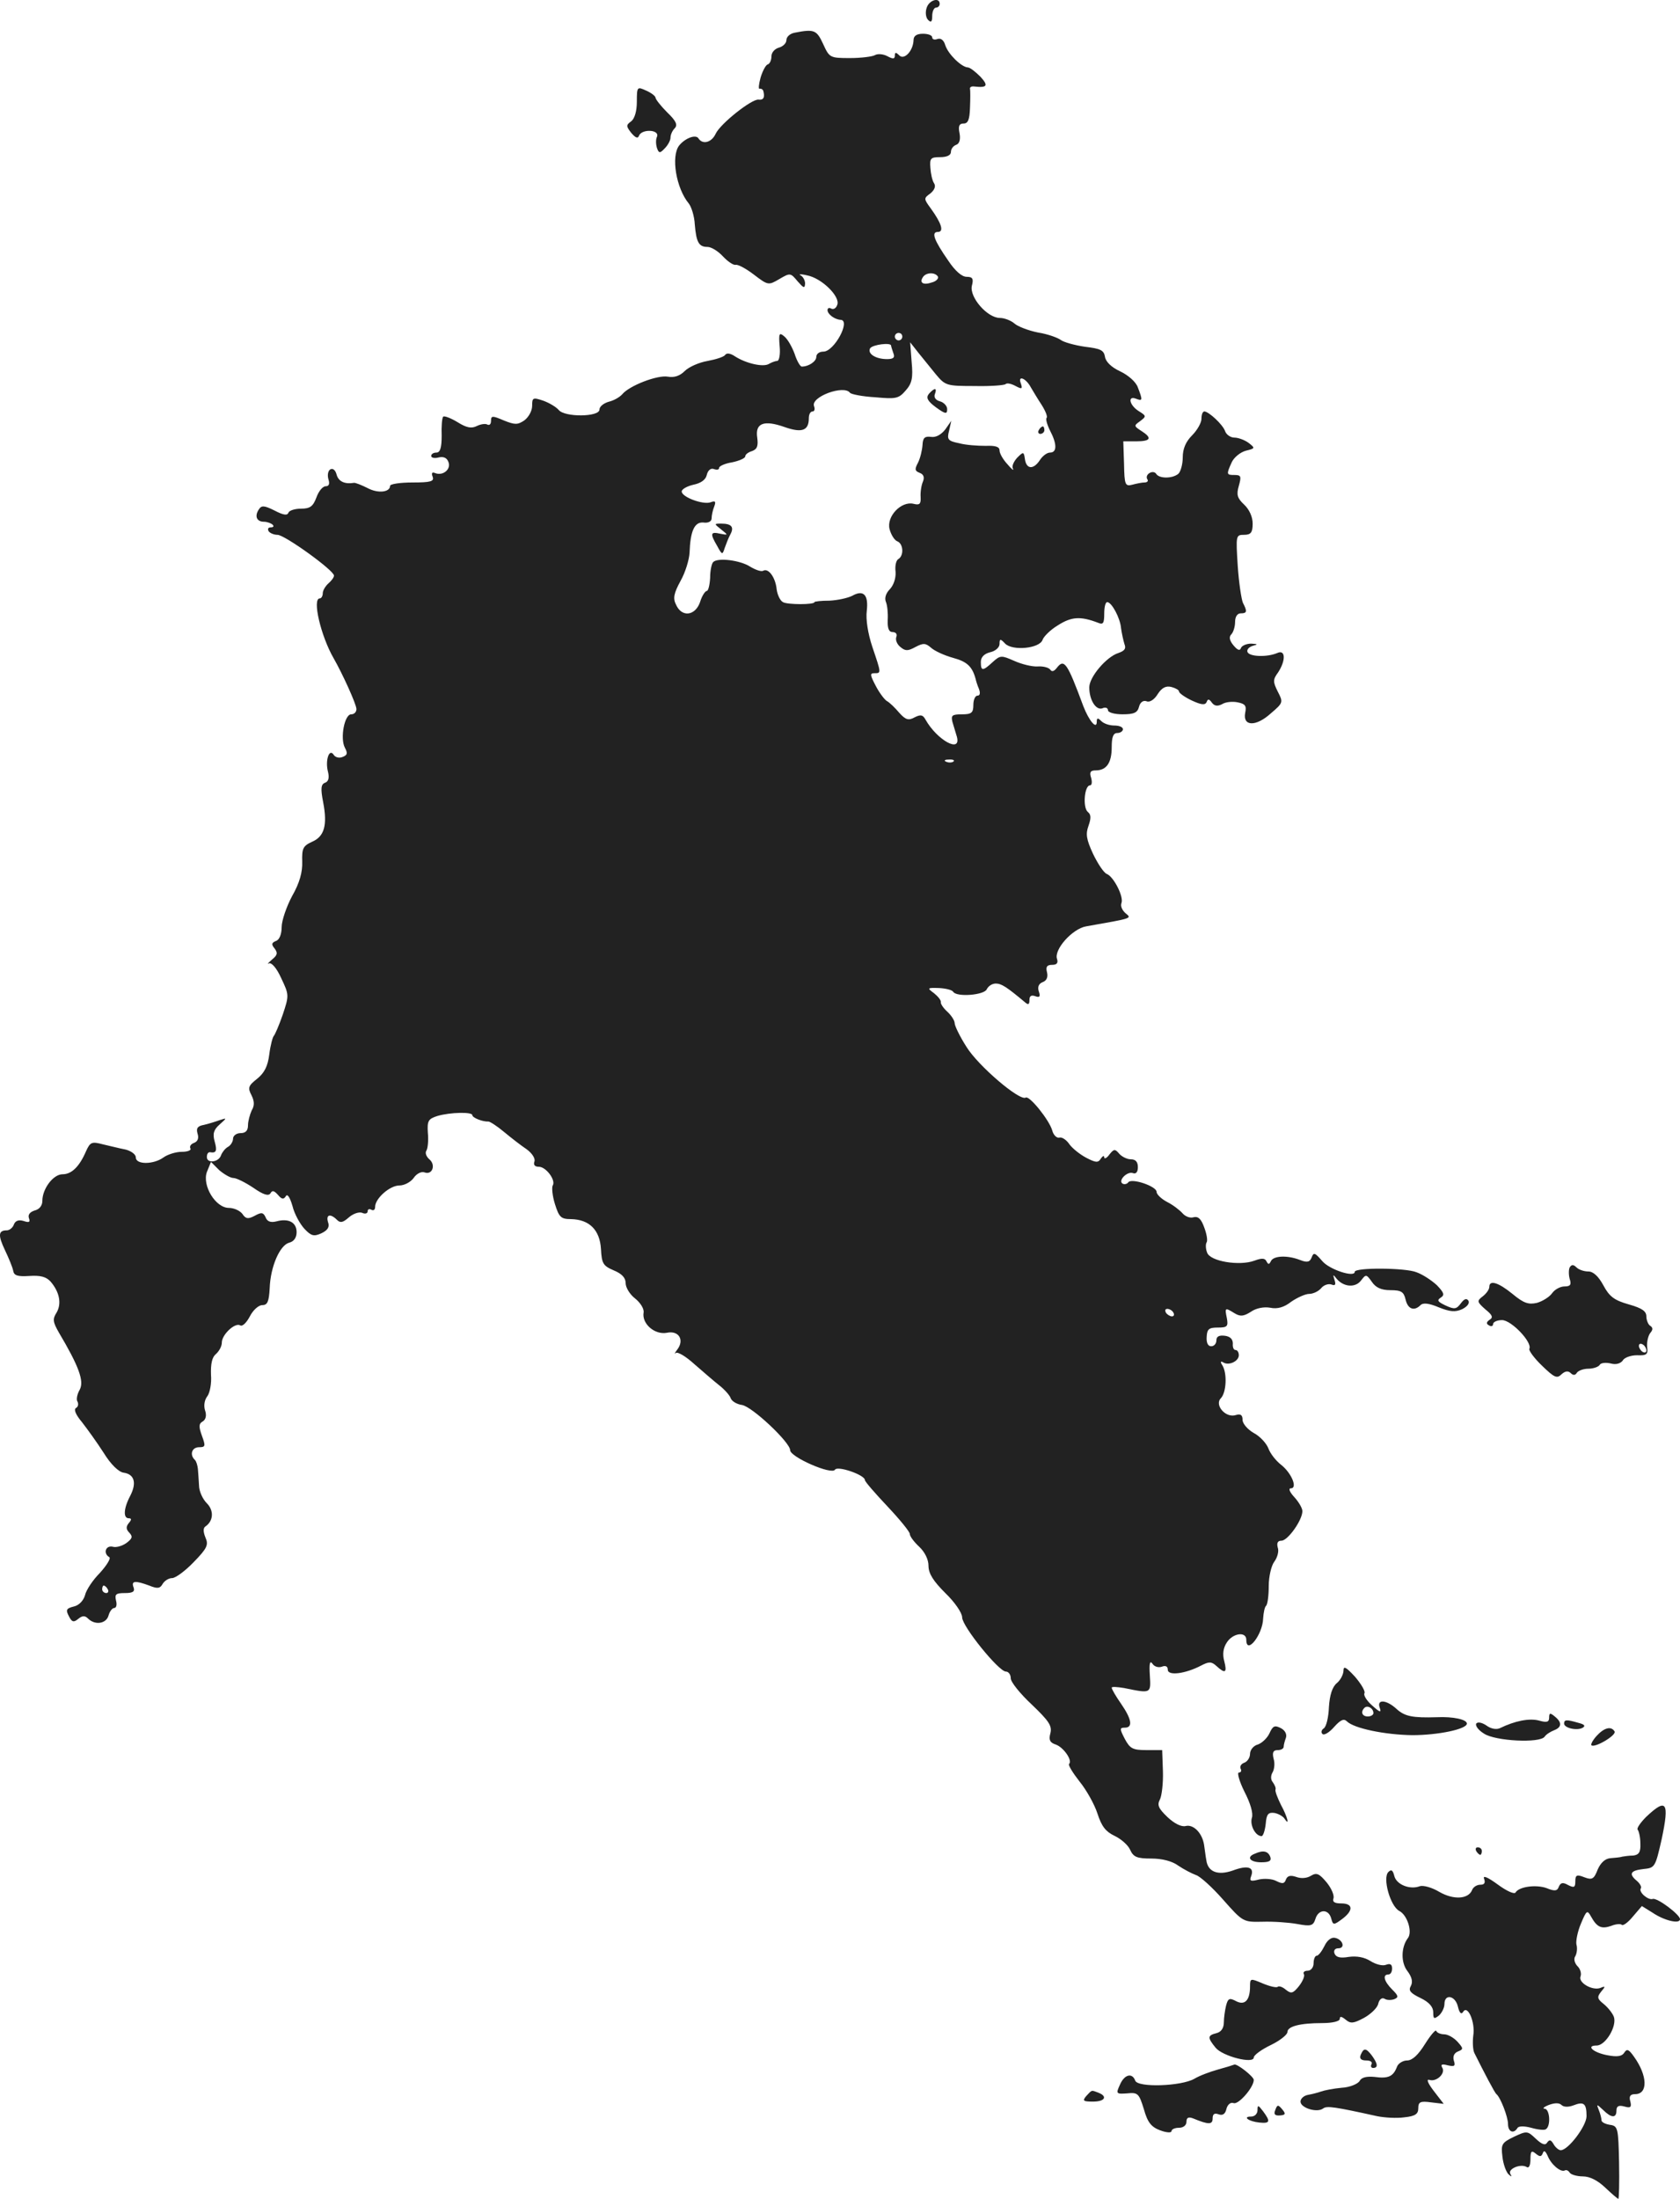 <?xml version="1.0" standalone="no"?>
<!DOCTYPE svg PUBLIC "-//W3C//DTD SVG 20010904//EN"
 "http://www.w3.org/TR/2001/REC-SVG-20010904/DTD/svg10.dtd">
<svg version="1.0" xmlns="http://www.w3.org/2000/svg"
 width="449.329pt" height="588.036pt" viewBox="0 0 449.329 588.036"
 preserveAspectRatio="xMidYMid meet">
<g transform="translate(-773.671,1288.036) scale(0.1,-0.1)"
fill="#222222" stroke="none">
<path d="M10215 12859 c-4 -12 -2 -26 4 -32 8 -8 11 -5 11 11 0 12 5 22 10 22
6 0 10 5 10 10 0 19 -29 10 -35 -11z"/>
<path d="M9863 12793 c-13 -2 -23 -11 -23 -20 0 -8 -9 -17 -20 -20 -11 -3 -20
-13 -20 -23 0 -10 -4 -20 -10 -22 -5 -1 -14 -18 -19 -35 -5 -18 -6 -31 -3 -30
4 1 8 -1 10 -5 5 -18 1 -26 -13 -24 -19 1 -101 -64 -114 -91 -11 -24 -35 -30
-46 -13 -7 12 -36 1 -52 -19 -22 -29 -8 -114 26 -155 7 -9 15 -34 16 -56 4
-48 11 -60 34 -60 10 0 28 -11 41 -25 13 -14 28 -24 34 -23 6 2 28 -10 49 -26
38 -29 39 -29 68 -12 29 17 30 17 49 -6 16 -18 19 -20 20 -6 0 9 -6 19 -12 22
-7 3 1 4 17 0 39 -7 90 -57 81 -79 -3 -9 -10 -13 -16 -10 -5 3 -10 2 -10 -4 0
-11 19 -25 35 -26 28 -1 -17 -85 -46 -85 -11 0 -19 -6 -19 -14 0 -12 -20 -26
-39 -26 -4 0 -13 15 -19 34 -7 19 -19 40 -28 47 -13 11 -15 8 -12 -27 2 -21
-1 -39 -7 -39 -5 0 -15 -4 -22 -8 -15 -9 -60 1 -90 20 -13 9 -23 10 -27 4 -3
-5 -25 -12 -47 -16 -23 -4 -50 -16 -61 -27 -13 -13 -28 -18 -45 -15 -28 5
-103 -24 -122 -47 -7 -8 -23 -17 -36 -20 -14 -4 -25 -13 -25 -21 0 -20 -93
-21 -109 -1 -7 8 -25 19 -42 25 -27 9 -29 8 -29 -14 0 -13 -9 -30 -21 -39 -18
-12 -25 -12 -55 0 -30 13 -34 13 -34 -1 0 -9 -4 -13 -10 -10 -5 3 -18 1 -28
-4 -14 -7 -27 -5 -51 10 -18 11 -36 18 -39 15 -3 -3 -5 -26 -4 -51 0 -32 -4
-45 -14 -45 -8 0 -14 -4 -14 -9 0 -5 9 -7 20 -4 13 3 22 -1 26 -12 8 -19 -14
-38 -35 -30 -9 4 -11 0 -7 -10 4 -12 -5 -15 -54 -15 -33 0 -60 -4 -60 -9 0
-17 -32 -21 -60 -6 -16 8 -33 15 -37 14 -25 -4 -41 4 -46 22 -3 12 -10 18 -17
14 -6 -4 -8 -15 -5 -26 4 -12 2 -19 -7 -19 -8 0 -19 -13 -25 -30 -9 -24 -17
-30 -41 -30 -17 0 -32 -5 -34 -11 -3 -8 -14 -6 -37 6 -28 14 -35 14 -42 3 -12
-18 -6 -33 14 -33 8 0 19 -4 23 -8 4 -4 2 -7 -5 -7 -7 0 -9 -4 -6 -10 3 -5 14
-10 24 -10 19 0 151 -95 151 -109 0 -5 -7 -14 -15 -21 -8 -7 -15 -19 -15 -26
0 -8 -4 -14 -8 -14 -21 0 3 -101 37 -160 23 -40 61 -123 61 -136 0 -8 -6 -14
-14 -14 -18 0 -30 -64 -17 -89 8 -15 7 -20 -6 -25 -9 -4 -20 -1 -24 6 -12 18
-23 -16 -15 -46 4 -16 1 -26 -8 -29 -11 -4 -12 -16 -5 -52 12 -62 3 -92 -30
-106 -24 -11 -27 -18 -26 -53 1 -28 -7 -57 -27 -92 -15 -28 -28 -66 -28 -83 0
-19 -6 -34 -15 -37 -12 -5 -13 -9 -4 -20 9 -12 8 -18 -7 -30 -10 -9 -14 -13
-8 -10 7 3 21 -13 33 -40 21 -44 21 -46 4 -97 -10 -29 -21 -54 -24 -57 -3 -3
-9 -25 -12 -49 -4 -32 -13 -50 -33 -66 -23 -18 -25 -24 -15 -43 8 -16 9 -28 1
-41 -5 -11 -10 -29 -10 -40 0 -14 -6 -21 -20 -21 -11 0 -20 -7 -20 -15 0 -7
-6 -18 -14 -22 -7 -4 -15 -14 -18 -22 -6 -19 -38 -23 -38 -5 0 8 3 13 8 13 17
-3 20 3 13 28 -6 21 -3 32 13 46 20 18 20 18 1 12 -11 -4 -30 -10 -43 -13 -17
-3 -21 -9 -17 -23 4 -12 1 -21 -9 -25 -9 -3 -13 -10 -10 -15 3 -5 -8 -9 -23
-9 -16 0 -38 -7 -49 -15 -26 -19 -74 -20 -74 0 0 8 -12 17 -27 21 -16 3 -43
10 -61 14 -30 8 -34 6 -45 -18 -18 -42 -39 -62 -63 -62 -25 0 -54 -39 -54 -71
0 -13 -8 -23 -21 -26 -12 -4 -18 -11 -15 -20 4 -11 1 -13 -14 -8 -13 4 -22 1
-26 -9 -3 -9 -12 -16 -19 -16 -23 0 -24 -13 -5 -53 10 -21 20 -45 22 -55 2
-13 12 -16 43 -14 30 2 45 -2 57 -15 24 -28 30 -59 16 -83 -11 -17 -10 -25 6
-53 54 -91 68 -130 56 -153 -7 -12 -10 -27 -6 -32 3 -6 2 -14 -4 -17 -7 -4 0
-19 16 -38 14 -18 40 -54 58 -82 19 -31 40 -51 53 -53 29 -4 36 -27 18 -62
-18 -34 -19 -60 -4 -60 8 0 8 -4 0 -13 -8 -10 -7 -17 2 -26 9 -10 8 -15 -8
-27 -11 -8 -28 -13 -37 -10 -19 4 -26 -18 -9 -28 5 -3 -7 -22 -25 -42 -19 -19
-37 -46 -40 -60 -4 -14 -16 -27 -30 -30 -20 -5 -22 -9 -13 -26 8 -16 13 -17
25 -7 11 9 18 9 26 1 19 -19 49 -14 55 8 3 11 10 20 15 20 6 0 8 9 5 20 -4 17
0 20 24 20 21 0 27 4 23 15 -7 18 4 19 42 5 22 -9 29 -8 36 5 5 8 16 15 25 15
9 0 35 19 58 43 36 37 40 46 31 66 -6 15 -6 25 0 29 22 15 23 43 4 62 -11 11
-21 32 -21 48 -1 15 -2 34 -3 44 -1 9 -4 20 -8 24 -15 14 -8 34 11 34 17 0 18
3 8 30 -9 25 -9 33 2 39 8 5 11 16 6 30 -4 13 -1 28 6 37 7 9 12 35 10 58 -1
29 3 47 13 55 9 8 16 21 16 31 0 21 35 54 49 46 6 -4 17 7 26 24 8 16 23 30
33 30 14 0 18 9 20 45 2 58 27 115 52 122 13 3 20 14 20 28 0 26 -21 38 -54
29 -16 -4 -25 0 -29 11 -6 13 -11 14 -29 4 -17 -9 -24 -9 -33 5 -7 9 -23 16
-36 16 -36 0 -72 60 -59 96 l11 27 22 -22 c13 -11 30 -21 38 -21 8 0 32 -12
53 -26 27 -19 41 -23 46 -15 5 9 10 7 20 -4 10 -12 15 -13 21 -4 4 8 11 -2 18
-26 5 -21 20 -48 32 -61 18 -19 25 -21 45 -12 17 8 23 17 18 30 -6 20 6 24 24
6 9 -9 16 -7 31 6 11 10 27 16 36 13 8 -4 15 -2 15 4 0 6 5 7 10 4 6 -3 10 0
10 8 0 22 39 57 65 57 13 0 30 9 38 20 8 12 21 18 29 15 21 -8 31 20 13 35 -8
7 -12 17 -8 23 4 6 6 28 4 48 -2 32 1 37 26 45 35 10 93 11 93 2 0 -7 28 -18
43 -17 4 0 23 -12 42 -28 18 -15 45 -36 60 -46 15 -11 24 -25 21 -33 -3 -9 1
-14 12 -14 19 0 46 -36 37 -50 -3 -5 -1 -28 6 -50 11 -35 16 -40 43 -40 49 -1
77 -29 80 -80 2 -39 6 -45 34 -57 22 -9 32 -20 32 -34 0 -12 11 -30 25 -41 14
-11 25 -28 23 -38 -5 -30 30 -60 62 -54 32 7 48 -19 28 -45 -7 -9 -8 -13 -4
-9 5 4 27 -9 50 -30 23 -20 53 -46 67 -57 14 -11 28 -27 30 -34 3 -8 16 -16
30 -18 27 -4 129 -100 129 -121 0 -18 111 -67 120 -52 7 11 80 -14 80 -28 0
-4 27 -35 60 -70 33 -35 60 -68 60 -74 0 -6 11 -21 25 -34 15 -14 25 -34 25
-51 0 -21 13 -41 45 -73 25 -24 45 -53 45 -65 0 -24 98 -145 117 -145 7 0 13
-8 13 -18 0 -10 25 -41 56 -70 46 -44 55 -57 50 -77 -5 -18 -1 -25 14 -30 21
-7 46 -43 36 -52 -3 -3 10 -24 28 -47 18 -22 40 -61 48 -86 11 -34 22 -48 45
-59 17 -8 36 -24 42 -37 9 -20 18 -24 57 -24 29 0 56 -7 72 -19 15 -10 36 -21
47 -25 11 -3 44 -33 73 -66 53 -60 54 -60 105 -59 29 1 71 -2 93 -6 37 -7 43
-5 49 14 8 26 35 27 42 1 5 -18 6 -19 29 -2 31 23 30 42 -2 42 -18 0 -24 4
-21 13 3 8 -5 27 -18 43 -20 24 -27 27 -42 18 -11 -7 -27 -8 -40 -3 -15 5 -23
3 -27 -7 -4 -12 -10 -12 -26 -4 -11 6 -32 7 -46 4 -23 -6 -26 -4 -21 9 9 24
-9 30 -49 15 -40 -14 -67 -4 -71 28 -2 10 -4 29 -6 41 -5 31 -28 55 -49 50
-11 -3 -30 6 -49 24 -24 23 -28 32 -20 47 5 10 9 44 8 75 l-2 57 -42 0 c-37 0
-44 4 -58 30 -14 27 -14 30 0 30 22 0 19 22 -10 64 -14 20 -25 39 -25 43 0 3
15 2 33 -1 73 -15 72 -15 69 34 -2 31 0 41 7 31 5 -8 16 -11 25 -8 10 4 16 1
16 -8 0 -17 47 -11 89 11 21 11 28 11 41 -1 24 -22 29 -18 21 13 -5 18 -3 35
7 50 16 25 52 30 52 7 0 -42 44 14 45 57 1 15 4 31 8 34 4 4 7 28 7 53 0 25 7
55 15 65 8 11 13 28 9 38 -3 12 0 18 10 18 17 0 56 55 56 79 0 8 -10 25 -22
38 -12 13 -16 23 -9 23 19 0 2 41 -26 63 -14 11 -29 30 -34 44 -5 13 -22 32
-39 41 -16 9 -30 25 -30 35 0 13 -5 17 -18 13 -27 -9 -58 27 -40 45 15 16 17
67 4 88 -6 9 -5 12 2 8 15 -10 42 3 42 19 0 8 -4 14 -9 14 -5 0 -8 8 -7 17 0
12 -7 19 -21 21 -16 2 -23 -2 -23 -12 0 -9 -6 -16 -14 -16 -9 0 -13 10 -12 25
1 21 6 25 30 25 25 0 28 3 24 25 -6 29 -5 29 21 13 15 -9 24 -8 43 4 14 10 35
14 52 11 19 -4 37 1 56 16 16 11 38 21 48 21 11 0 25 7 32 15 7 9 20 13 28 10
10 -4 12 0 8 12 -5 16 -4 16 6 3 19 -22 50 -24 65 -4 13 17 14 17 29 -4 10
-15 25 -22 49 -22 29 0 36 -4 41 -25 6 -26 23 -32 40 -15 7 7 23 5 49 -6 30
-12 44 -13 62 -5 14 7 21 16 17 23 -5 7 -11 5 -20 -7 -12 -16 -17 -17 -41 -6
-21 10 -24 14 -13 21 11 7 9 13 -10 33 -14 13 -38 29 -55 35 -29 12 -165 13
-165 1 0 -16 -68 6 -87 29 -19 22 -23 24 -28 10 -5 -13 -12 -15 -32 -7 -34 13
-70 11 -77 -3 -5 -10 -7 -10 -12 -1 -4 9 -13 9 -32 2 -40 -15 -120 -2 -127 22
-4 10 -4 23 -1 27 3 5 0 23 -7 41 -8 22 -16 29 -28 26 -9 -3 -22 2 -29 10 -8
9 -26 23 -42 31 -15 8 -28 20 -28 27 0 15 -68 38 -76 25 -3 -4 -10 -6 -15 -3
-13 8 13 34 28 28 8 -3 13 3 13 16 0 14 -6 21 -19 21 -10 0 -24 7 -31 15 -11
13 -14 13 -26 -2 -7 -10 -14 -13 -14 -8 0 6 -4 4 -9 -3 -7 -12 -14 -11 -39 2
-17 9 -37 25 -45 36 -8 12 -20 20 -27 18 -7 -2 -16 7 -19 19 -8 28 -61 94 -71
88 -16 -10 -127 85 -158 135 -18 28 -32 57 -32 64 0 7 -9 21 -20 31 -10 9 -18
21 -17 25 1 5 -7 15 -18 24 -19 14 -19 15 13 14 18 -1 35 -5 38 -10 9 -15 84
-9 90 7 4 8 14 15 24 15 15 0 29 -9 78 -50 9 -8 12 -6 12 6 0 11 5 14 16 10
11 -4 14 -1 9 13 -4 12 0 21 11 25 10 4 14 13 11 26 -4 15 0 20 14 20 12 0 16
5 13 15 -10 25 41 82 78 88 125 22 122 21 105 35 -9 8 -14 19 -11 27 7 17 -21
71 -39 78 -8 3 -24 27 -37 54 -18 39 -20 53 -12 75 7 20 7 30 -2 37 -14 12 -9
71 6 71 5 0 6 9 3 20 -5 15 -2 20 12 20 29 0 43 20 43 62 0 27 4 38 15 38 8 0
15 5 15 10 0 6 -10 10 -23 10 -13 0 -28 5 -35 12 -9 9 -12 9 -12 -2 0 -22 -21
3 -36 42 -43 116 -51 128 -71 102 -7 -9 -13 -11 -17 -5 -4 6 -19 10 -34 9 -15
-1 -43 6 -63 15 -34 15 -37 15 -57 -3 -27 -25 -32 -25 -32 0 0 13 9 22 25 26
14 3 25 13 25 22 0 14 2 15 15 1 20 -20 92 -13 100 10 3 9 21 27 41 39 36 23
60 25 107 7 14 -6 17 -2 17 24 0 17 3 31 8 31 12 0 35 -43 37 -70 2 -14 6 -32
9 -42 5 -12 1 -18 -16 -24 -32 -10 -78 -64 -78 -92 0 -34 18 -62 35 -56 8 4
15 1 15 -5 0 -6 17 -11 39 -11 30 0 40 4 44 20 3 12 11 18 20 15 8 -4 21 4 30
19 11 17 22 23 37 19 11 -3 20 -8 20 -12 0 -4 15 -15 34 -24 26 -12 36 -13 40
-4 3 9 7 8 14 -2 7 -9 15 -10 27 -4 9 6 28 8 42 5 20 -4 24 -9 20 -28 -7 -36
28 -38 68 -2 34 29 34 30 19 59 -13 26 -13 32 1 51 21 32 20 62 -2 52 -28 -12
-76 -10 -80 3 -2 6 4 13 14 16 15 4 14 5 -4 6 -12 0 -24 -5 -27 -11 -3 -9 -9
-7 -20 6 -11 13 -13 23 -6 30 5 5 10 20 10 33 0 14 6 23 15 23 17 0 18 5 6 28
-4 9 -11 54 -14 100 -5 80 -5 82 17 82 18 0 23 6 23 30 0 18 -9 38 -23 51 -18
17 -21 26 -14 50 7 25 6 29 -11 29 -22 0 -23 1 -8 34 6 13 23 27 38 31 25 6
25 7 7 21 -11 8 -28 14 -38 14 -10 0 -22 8 -25 18 -7 18 -43 51 -55 52 -5 0
-8 -9 -8 -20 0 -10 -11 -30 -25 -44 -17 -17 -25 -36 -25 -59 0 -19 -6 -39 -12
-44 -16 -13 -51 -13 -59 0 -8 12 -31 -1 -24 -14 4 -5 0 -9 -7 -9 -7 0 -22 -3
-33 -6 -19 -5 -21 0 -22 55 l-2 61 34 0 c40 0 44 9 14 28 -20 13 -20 14 -3 26
17 13 17 14 -4 27 -25 16 -30 42 -7 33 18 -7 18 -4 5 30 -5 15 -26 33 -47 43
-24 11 -39 26 -41 39 -3 18 -12 22 -54 27 -27 4 -56 12 -64 18 -8 6 -35 16
-61 20 -25 5 -54 16 -63 24 -9 8 -27 15 -39 15 -34 0 -82 56 -75 86 5 19 2 24
-14 24 -13 0 -31 16 -49 43 -39 56 -46 77 -28 77 17 0 10 23 -19 63 -19 26
-19 27 -1 40 11 9 15 19 10 27 -5 7 -9 26 -10 42 -2 25 1 28 26 28 18 0 29 5
29 14 0 8 6 16 14 19 9 3 12 15 9 31 -4 19 -1 26 11 26 12 0 16 11 17 43 1 23
1 46 0 50 -1 4 4 7 11 6 35 -4 39 2 17 26 -13 13 -28 25 -34 25 -17 1 -52 35
-60 59 -4 14 -12 20 -21 17 -8 -3 -14 -1 -14 4 0 6 -11 10 -25 10 -17 0 -25
-6 -25 -17 -1 -29 -25 -54 -38 -41 -9 9 -12 9 -12 0 0 -10 -5 -10 -20 -2 -11
6 -26 7 -33 3 -6 -4 -37 -8 -67 -8 -54 0 -55 1 -72 38 -17 37 -24 40 -75 30z
m382 -652 c3 -5 -4 -13 -16 -16 -23 -8 -34 -1 -24 14 8 13 32 14 40 2z m-95
-161 c0 -5 -4 -10 -10 -10 -5 0 -10 5 -10 10 0 6 5 10 10 10 6 0 10 -4 10 -10z
m-30 -24 c0 -2 3 -11 6 -20 5 -12 0 -16 -17 -16 -31 0 -53 15 -45 29 7 10 56
16 56 7z m120 -77 c25 -30 29 -31 103 -31 43 -1 80 2 83 5 4 4 16 1 27 -5 17
-9 19 -8 14 7 -9 23 14 14 27 -11 6 -10 19 -32 29 -47 10 -16 16 -31 13 -34
-3 -3 1 -18 9 -34 19 -36 19 -59 0 -59 -8 0 -20 -9 -27 -20 -17 -26 -36 -25
-40 2 -3 21 -4 21 -21 4 -9 -10 -15 -23 -11 -29 3 -7 -4 -1 -15 12 -12 13 -21
29 -21 37 0 10 -12 13 -37 12 -21 0 -53 2 -71 7 -30 6 -33 10 -27 33 l6 27
-16 -23 c-11 -14 -25 -22 -38 -20 -17 2 -22 -2 -23 -22 -1 -14 -6 -35 -12 -47
-9 -17 -9 -22 4 -27 11 -4 14 -12 9 -24 -4 -9 -7 -28 -6 -41 1 -19 -3 -22 -19
-18 -33 8 -73 -34 -64 -68 4 -15 13 -29 20 -32 17 -6 19 -39 3 -48 -6 -4 -9
-19 -7 -34 1 -17 -5 -35 -15 -46 -11 -11 -15 -24 -11 -34 4 -9 6 -31 5 -48 -1
-23 3 -33 13 -33 9 0 13 -6 10 -13 -3 -8 2 -20 11 -27 13 -11 20 -11 40 0 21
11 27 11 42 -2 10 -9 37 -21 59 -27 37 -10 51 -23 60 -56 1 -5 5 -18 9 -27 4
-11 3 -18 -4 -18 -6 0 -11 -11 -11 -25 0 -21 -5 -25 -31 -25 -26 0 -29 -3 -25
-20 3 -11 9 -29 12 -40 12 -45 -53 -9 -84 46 -7 13 -13 14 -29 6 -16 -9 -24
-7 -41 12 -11 13 -26 28 -34 32 -7 5 -21 24 -30 42 -14 27 -15 32 -3 32 19 0
19 -1 -5 70 -12 36 -18 74 -15 97 5 43 -9 57 -39 40 -12 -6 -39 -12 -61 -13
-22 0 -40 -2 -40 -4 0 -7 -72 -7 -84 0 -8 4 -15 20 -17 34 -3 32 -22 58 -36
50 -5 -3 -20 2 -35 11 -26 17 -87 25 -99 12 -4 -4 -8 -23 -8 -42 -1 -19 -5
-35 -9 -35 -4 0 -13 -13 -18 -30 -13 -37 -49 -41 -64 -7 -9 17 -6 31 12 64 13
23 23 57 24 75 2 58 13 83 37 81 13 -2 22 3 22 11 0 8 3 22 7 32 5 13 3 16
-10 11 -20 -7 -77 14 -77 29 0 6 14 14 31 18 20 4 33 13 36 26 3 13 11 19 19
16 8 -3 14 -2 14 3 0 5 16 12 35 15 19 4 35 11 35 16 0 5 8 11 18 14 14 5 17
14 14 36 -6 39 18 48 74 28 46 -16 64 -9 64 24 0 10 4 18 10 18 5 0 7 6 4 14
-10 25 80 58 96 36 3 -4 33 -10 67 -12 56 -5 63 -4 82 18 17 19 20 34 16 76
l-4 53 22 -28 c12 -15 33 -41 47 -58z m47 -1035 c-3 -3 -12 -4 -19 -1 -8 3 -5
6 6 6 11 1 17 -2 13 -5z m588 -1474 c3 -5 2 -10 -4 -10 -5 0 -13 5 -16 10 -3
6 -2 10 4 10 5 0 13 -4 16 -10z m-2850 -740 c3 -5 1 -10 -4 -10 -6 0 -11 5
-11 10 0 6 2 10 4 10 3 0 8 -4 11 -10z"/>
<path d="M10221 11827 c-8 -10 -4 -19 19 -36 25 -18 30 -19 30 -5 0 9 -9 18
-19 21 -12 3 -17 11 -14 19 7 18 -1 18 -16 1z"/>
<path d="M10515 11730 c-3 -5 -1 -10 4 -10 6 0 11 5 11 10 0 6 -2 10 -4 10 -3
0 -8 -4 -11 -10z"/>
<path d="M9666 11464 c19 -15 18 -15 -3 -11 -26 6 -28 1 -8 -33 13 -24 14 -24
20 -5 4 11 10 27 15 36 11 20 3 29 -24 29 -20 0 -20 0 0 -16z"/>
<path d="M9440 12608 c0 -25 -6 -45 -15 -52 -14 -10 -14 -13 0 -31 12 -14 18
-16 21 -7 8 18 55 16 48 -3 -4 -8 -3 -22 0 -31 5 -14 8 -14 21 0 8 8 15 21 15
28 0 8 5 19 11 25 9 9 4 20 -20 43 -17 17 -31 35 -31 39 0 4 -11 13 -25 19
-24 11 -25 11 -25 -30z"/>
<path d="M11935 9491 c-3 -6 -3 -20 0 -31 5 -15 2 -20 -14 -20 -11 0 -26 -8
-33 -18 -7 -10 -26 -22 -41 -26 -22 -5 -35 -1 -65 24 -38 31 -62 38 -62 19 0
-7 -8 -18 -17 -25 -17 -13 -16 -15 6 -35 19 -15 22 -22 12 -28 -9 -6 -10 -11
-2 -15 6 -4 11 -2 11 3 0 6 11 11 24 11 25 0 82 -60 73 -77 -2 -4 13 -25 34
-45 33 -32 40 -35 52 -23 10 9 18 10 25 3 6 -6 12 -6 16 1 4 6 18 11 31 11 13
0 27 5 30 10 3 6 17 7 30 4 14 -4 26 0 32 8 4 8 22 14 38 14 26 -1 30 2 27 23
-1 13 3 29 8 36 8 9 8 15 0 20 -5 3 -10 15 -10 25 0 14 -12 22 -47 32 -39 11
-52 21 -68 51 -13 24 -27 37 -40 37 -12 0 -26 5 -32 11 -8 8 -13 8 -18 0z
m205 -222 c0 -6 -4 -7 -10 -4 -5 3 -10 11 -10 16 0 6 5 7 10 4 6 -3 10 -11 10
-16z"/>
<path d="M11330 8413 c0 -10 -8 -26 -18 -34 -12 -10 -19 -32 -21 -64 -1 -27
-7 -53 -14 -57 -6 -4 -8 -11 -3 -15 4 -4 18 4 31 19 17 19 26 23 34 15 19 -19
102 -36 175 -37 69 0 146 16 146 31 0 11 -37 19 -80 17 -65 -2 -86 2 -108 22
-27 25 -54 27 -45 3 5 -14 0 -12 -20 6 -15 13 -24 28 -21 33 3 5 -8 24 -25 44
-24 26 -31 30 -31 17z m80 -114 c0 -5 -7 -9 -15 -9 -15 0 -20 12 -9 23 8 8 24
-1 24 -14z"/>
<path d="M11880 8287 c0 -12 -6 -14 -27 -8 -26 7 -65 -1 -104 -20 -10 -5 -25
-2 -37 7 -12 8 -23 10 -27 5 -3 -6 6 -18 21 -27 30 -20 150 -26 162 -8 4 6 15
13 25 17 21 8 22 21 2 37 -12 10 -15 10 -15 -3z"/>
<path d="M11920 8271 c0 -12 35 -20 50 -11 8 5 4 9 -12 13 -31 9 -38 9 -38 -2z"/>
<path d="M11132 8245 c-6 -13 -20 -26 -31 -30 -12 -3 -21 -15 -21 -25 0 -10
-7 -21 -16 -24 -8 -3 -12 -10 -9 -16 3 -5 1 -10 -5 -10 -5 0 1 -23 15 -51 16
-31 24 -58 20 -70 -6 -19 9 -49 26 -49 4 0 9 15 11 33 2 26 7 31 23 29 11 -2
23 -9 27 -15 15 -23 8 5 -9 36 -9 18 -16 36 -15 41 2 4 -2 13 -7 20 -6 7 -6
17 -1 26 5 8 7 25 3 37 -4 17 -1 23 11 23 9 0 16 4 16 9 0 5 3 16 6 24 3 9 -2
20 -14 26 -16 8 -21 6 -30 -14z"/>
<path d="M12007 8238 c-10 -11 -16 -22 -14 -25 9 -8 68 27 62 37 -9 15 -28 10
-48 -12z"/>
<path d="M12140 8022 c-16 -16 -27 -32 -23 -35 3 -4 7 -20 7 -37 1 -23 -4 -30
-19 -32 -11 0 -24 -2 -30 -3 -5 -2 -20 -3 -31 -4 -14 -1 -26 -12 -34 -30 -10
-26 -15 -29 -36 -21 -20 8 -24 6 -24 -11 0 -16 -3 -18 -19 -10 -14 8 -20 7
-25 -4 -4 -12 -11 -13 -33 -4 -28 10 -74 4 -83 -12 -4 -5 -25 5 -48 22 -26 19
-40 25 -36 15 4 -11 1 -16 -10 -16 -9 0 -19 -6 -22 -14 -10 -25 -50 -27 -88
-5 -20 12 -43 18 -52 15 -26 -10 -62 4 -68 27 -4 16 -8 19 -16 11 -16 -16 5
-91 29 -104 22 -11 36 -57 23 -73 -18 -24 -19 -65 -1 -88 12 -16 15 -29 9 -40
-7 -12 -1 -19 26 -32 23 -11 34 -24 34 -38 0 -18 2 -19 15 -9 8 7 15 21 15 31
0 28 29 23 36 -7 4 -17 9 -22 14 -14 12 20 33 -28 27 -64 -2 -17 -1 -38 3 -46
26 -52 54 -106 59 -110 11 -9 31 -61 31 -80 0 -21 15 -27 25 -11 3 6 18 6 37
1 17 -5 35 -7 39 -4 14 8 11 54 -3 55 -7 0 -2 5 11 10 16 6 28 6 34 0 6 -6 19
-6 32 -1 28 11 35 5 35 -29 0 -26 -49 -91 -69 -91 -5 0 -14 7 -19 16 -7 12
-11 13 -17 5 -5 -9 -14 -6 -31 10 -22 21 -24 21 -58 5 -33 -16 -35 -20 -31
-53 2 -20 10 -41 16 -47 9 -8 10 -8 5 1 -7 13 28 28 44 18 6 -4 10 5 10 21 0
22 3 24 14 15 11 -9 15 -9 19 1 3 9 7 6 13 -7 9 -23 35 -45 46 -39 4 2 9 0 13
-6 3 -5 19 -10 35 -10 19 0 40 -11 60 -30 17 -16 33 -30 35 -30 2 0 3 44 2 98
-2 92 -3 97 -25 100 -12 2 -22 7 -22 12 0 5 -3 17 -7 27 -7 17 -6 17 11 1 22
-22 36 -23 36 -2 0 12 6 15 21 11 17 -5 20 -2 16 14 -4 13 0 19 13 19 35 0 33
50 -3 100 -14 20 -19 22 -26 11 -6 -10 -19 -12 -45 -7 -38 7 -59 26 -29 26 24
0 55 52 46 77 -4 10 -16 25 -27 34 -18 14 -18 19 -7 33 12 14 12 16 -2 10 -21
-8 -60 14 -53 31 3 8 -1 21 -9 28 -7 8 -10 19 -5 26 4 7 6 21 3 31 -2 9 3 35
12 56 15 36 17 37 27 19 16 -29 28 -34 54 -25 12 5 25 6 28 3 3 -4 17 6 30 22
l24 28 29 -18 c31 -21 73 -31 73 -17 0 12 -61 58 -73 54 -12 -4 -38 18 -32 28
3 4 -2 13 -10 20 -23 19 -18 28 17 32 31 3 32 5 49 80 21 99 13 111 -41 60z"/>
<path d="M11685 7930 c3 -5 8 -10 11 -10 2 0 4 5 4 10 0 6 -5 10 -11 10 -5 0
-7 -4 -4 -10z"/>
<path d="M11093 7923 c-24 -9 -13 -23 17 -23 22 0 28 4 24 15 -6 15 -19 18
-41 8z"/>
<path d="M11279 7676 c-7 -14 -16 -26 -21 -26 -4 0 -8 -9 -8 -20 0 -11 -7 -20
-16 -20 -8 0 -13 -4 -10 -9 3 -5 -3 -19 -13 -32 -16 -20 -21 -21 -35 -10 -9 8
-19 11 -22 8 -3 -3 -21 1 -40 9 -33 14 -34 14 -34 -8 0 -37 -14 -52 -38 -39
-17 9 -21 7 -26 -12 -3 -12 -6 -33 -6 -45 0 -15 -7 -26 -20 -29 -24 -6 -24
-12 -2 -39 19 -23 102 -44 102 -26 0 6 20 21 45 33 25 12 45 28 45 35 0 15 33
24 93 24 28 0 47 5 47 11 0 8 5 7 16 -2 13 -11 21 -10 49 5 18 10 36 27 38 38
3 12 10 17 17 13 6 -4 18 -4 26 -1 12 5 11 9 -6 26 -22 22 -26 40 -10 40 6 0
10 7 10 16 0 11 -5 14 -16 10 -9 -4 -28 1 -42 10 -16 10 -36 14 -58 11 -23 -4
-34 -1 -38 9 -3 8 1 14 10 14 20 0 12 24 -9 28 -10 2 -21 -7 -28 -22z"/>
<path d="M11548 7414 c-18 -29 -34 -44 -48 -44 -11 0 -24 -8 -27 -17 -10 -26
-23 -32 -60 -27 -21 2 -35 -1 -40 -11 -5 -8 -27 -17 -48 -18 -22 -2 -47 -7
-55 -10 -8 -3 -24 -7 -35 -9 -11 -2 -20 -10 -20 -18 0 -17 45 -31 61 -18 10 7
31 4 144 -21 20 -4 52 -6 73 -3 29 3 37 9 37 24 0 17 5 20 34 16 l34 -4 -27
35 c-16 21 -20 32 -11 29 19 -6 44 18 34 33 -5 9 0 10 15 6 18 -4 21 -2 16 13
-3 11 1 20 11 24 15 6 15 8 -1 26 -10 11 -26 20 -36 20 -9 0 -19 4 -21 9 -1 5
-15 -11 -30 -35z"/>
<path d="M11376 7385 c-4 -10 1 -15 15 -15 11 0 17 -4 14 -10 -3 -5 -1 -10 4
-10 14 0 13 11 -3 33 -16 21 -22 21 -30 2z"/>
<path d="M10995 7346 c-22 -6 -51 -17 -64 -25 -35 -20 -151 -24 -158 -5 -8 22
-29 17 -41 -11 -11 -24 -10 -25 19 -23 29 3 32 0 45 -42 10 -36 20 -48 44 -57
16 -6 30 -7 30 -2 0 5 9 9 20 9 12 0 20 7 20 16 0 11 5 14 18 9 41 -17 52 -17
52 0 0 12 5 15 16 11 11 -4 18 1 21 15 3 11 11 18 19 15 13 -5 54 42 54 62 0
9 -45 44 -52 41 -2 -1 -21 -7 -43 -13z"/>
<path d="M10642 7275 c-11 -13 -8 -15 18 -15 32 0 40 14 14 24 -19 7 -16 8
-32 -9z"/>
<path d="M11100 7237 c0 -9 -7 -17 -17 -17 -24 0 -7 -13 22 -16 29 -3 30 3 10
30 -13 17 -15 18 -15 3z"/>
<path d="M11147 7236 c-4 -10 0 -14 13 -13 14 1 16 4 8 14 -13 16 -15 16 -21
-1z"/>
</g>
</svg>

